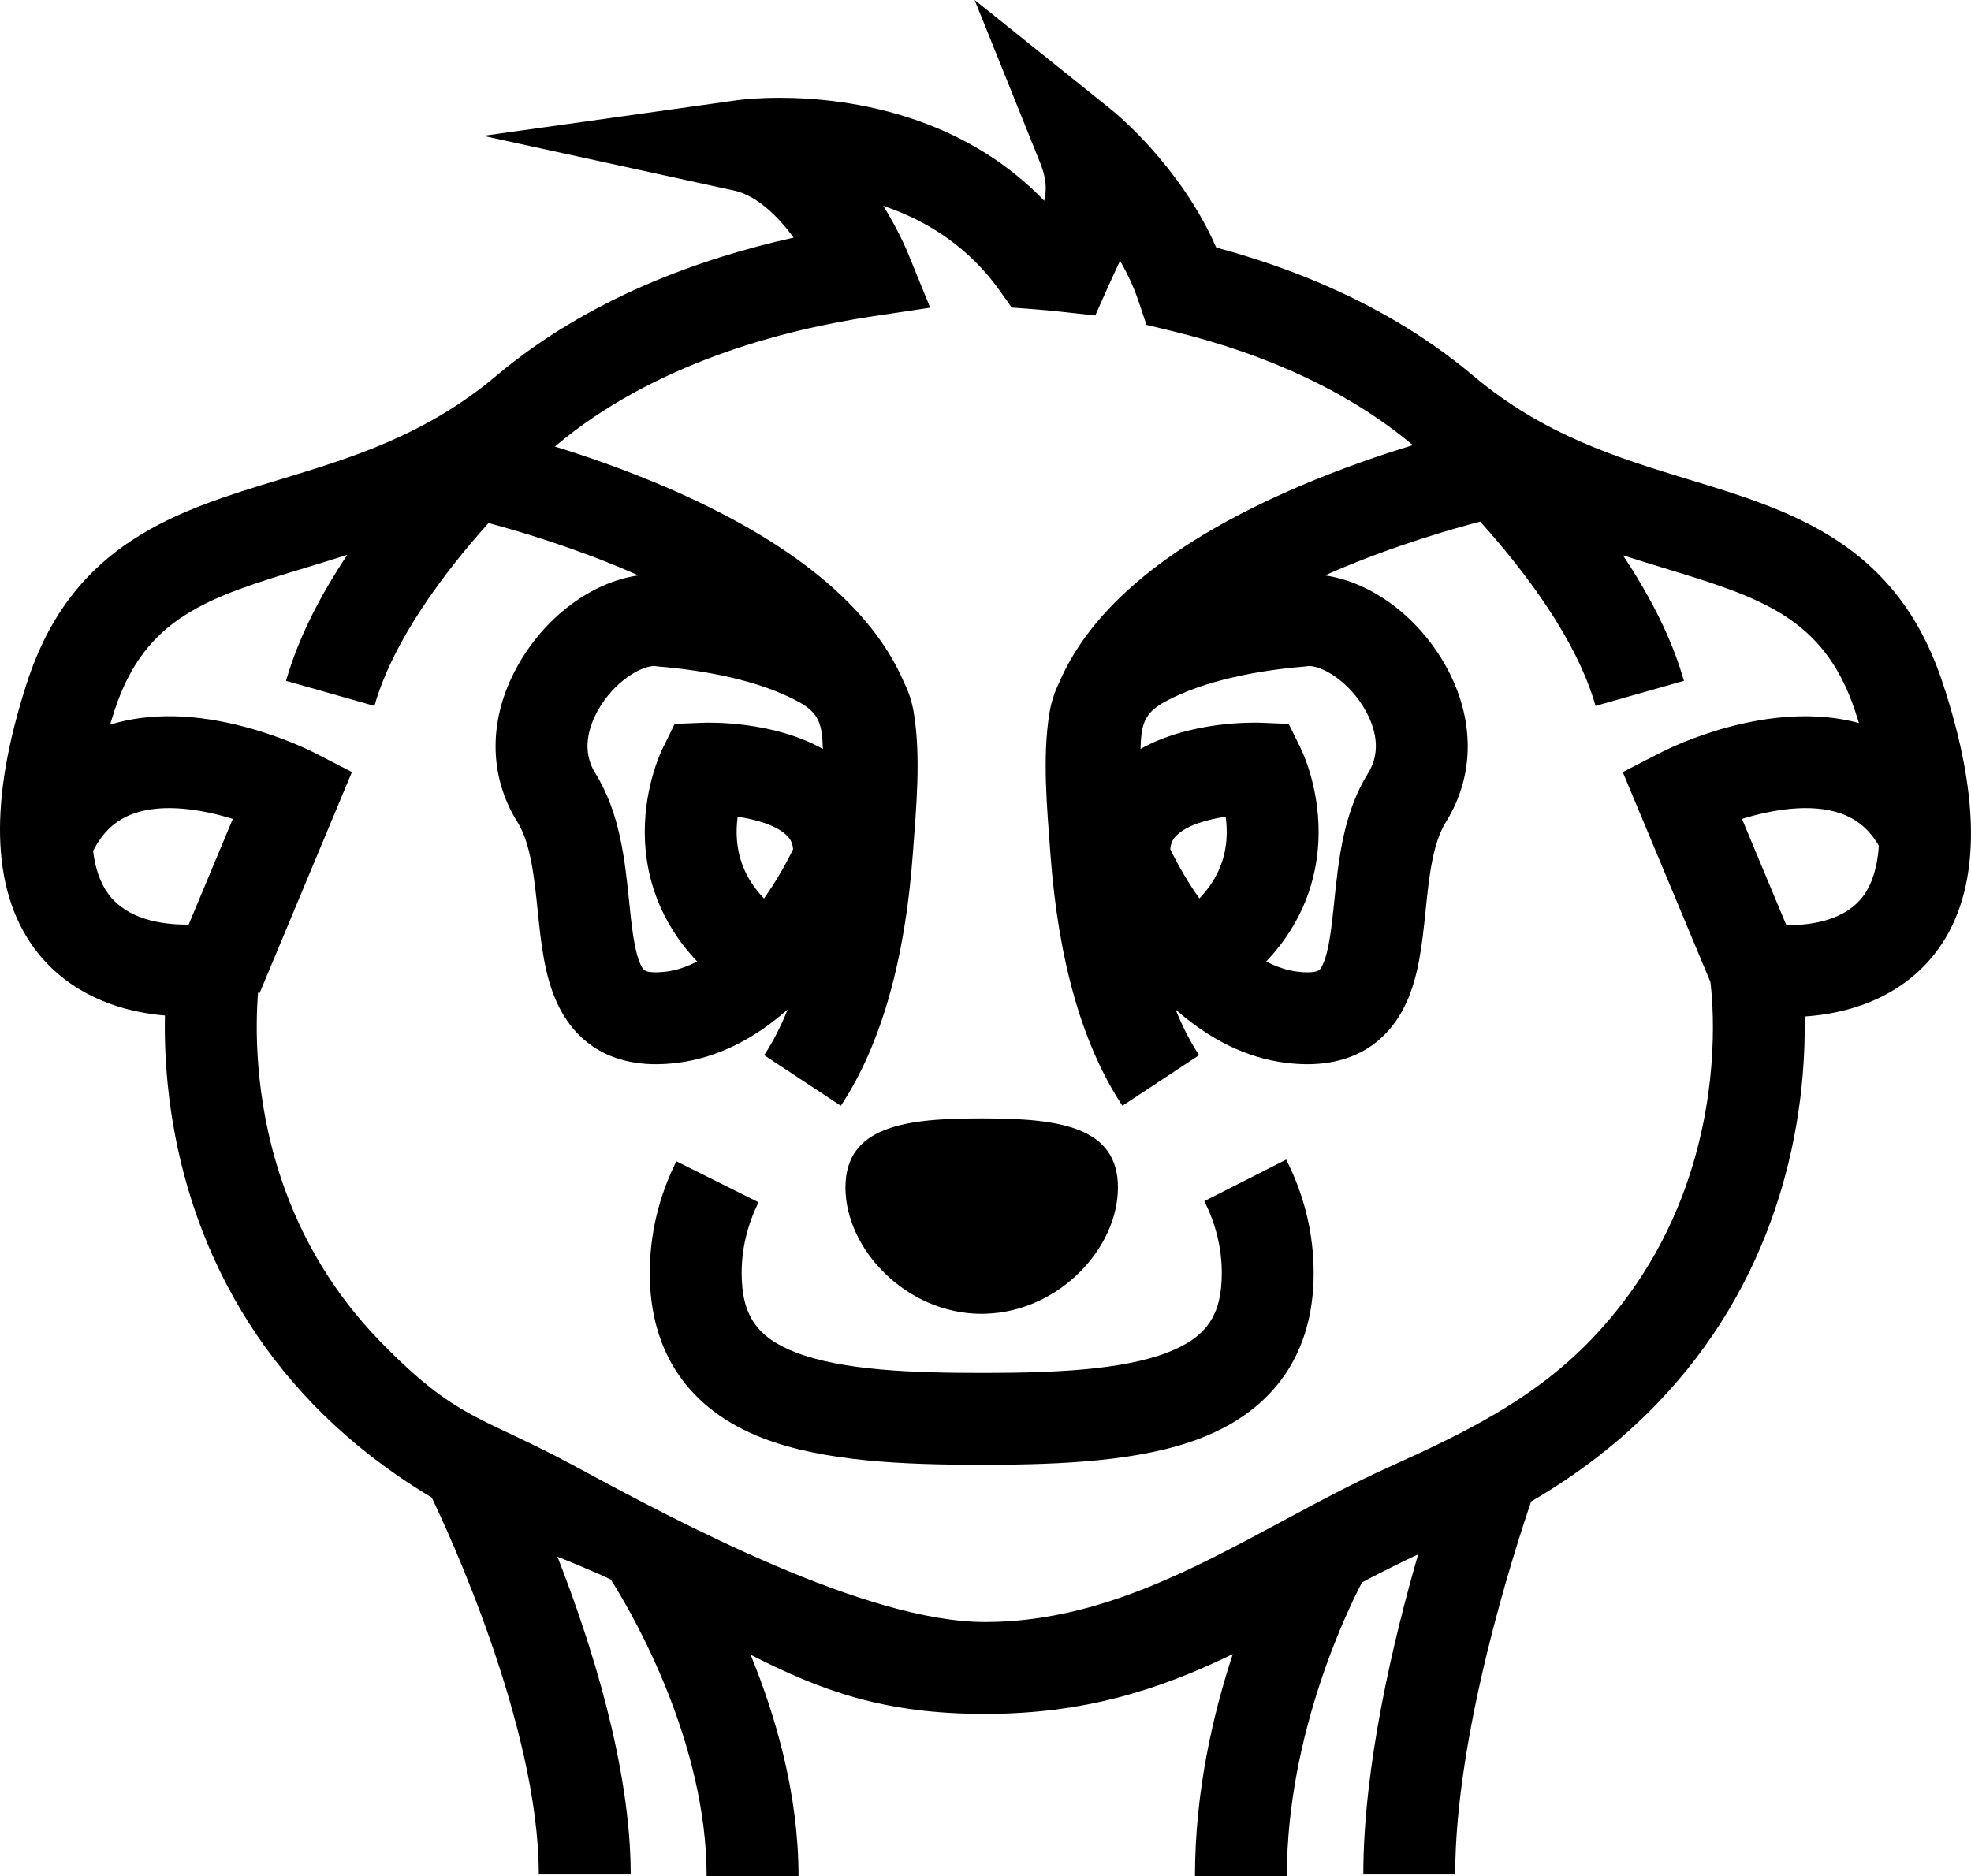 <?xml version="1.0" encoding="iso-8859-1"?>
<!-- Generator: Adobe Illustrator 18.0.0, SVG Export Plug-In . SVG Version: 6.00 Build 0)  -->
<!DOCTYPE svg PUBLIC "-//W3C//DTD SVG 1.1//EN" "http://www.w3.org/Graphics/SVG/1.1/DTD/svg11.dtd">
<svg version="1.1" id="Capa_1" xmlns="http://www.w3.org/2000/svg" xmlns:xlink="http://www.w3.org/1999/xlink" x="0px" y="0px"
	 viewBox="0 0 92.85 88.396" style="enable-background:new 0 0 92.85 88.396;" preserveAspectRatio="fit">
<g>
	<path d="M56.731,56.595c0.547,1.079,0.825,2.22,0.825,3.393c0,1.98-0.718,3.029-2.561,3.74c-2.146,0.828-5.368,0.956-8.556,0.961
		c-0.064,0-0.128,0-0.192,0c-3.25,0-6.559-0.117-8.748-0.961c-1.843-0.711-2.561-1.76-2.561-3.74c0-1.153,0.268-2.277,0.798-3.34
		l-3.874-1.93c-0.831,1.668-1.252,3.441-1.252,5.27c0,3.743,1.844,6.432,5.331,7.778c2.85,1.1,6.638,1.252,10.306,1.252
		c0.064,0,0.128,0,0.192,0c3.608-0.006,7.314-0.171,10.114-1.251c3.488-1.346,5.331-4.036,5.331-7.778
		c0-1.86-0.435-3.66-1.293-5.352L56.731,56.595z"/>
	<path d="M46.246,61.904c0.064,0,0.128-0.003,0.192-0.005c3.455-0.108,6.226-3.085,6.226-5.948c0-2.863-2.77-3.242-6.226-3.255
		c-0.064,0-0.128-0.001-0.192-0.001c-3.545,0-6.418,0.34-6.418,3.256S42.701,61.904,46.246,61.904z"/>
	<path d="M79.602,22.607c-3.376-1.03-6.867-2.095-10.197-4.9c-3.22-2.712-7.29-4.744-12.11-6.046
		c-1.685-3.85-4.789-6.371-4.932-6.486l-5.924-4.754L45.913,0l0.525,1.305l2.562,6.366c0.281,0.697,0.324,1.219,0.193,1.786
		c-0.823-0.853-1.743-1.599-2.756-2.235c-0.979-0.615-2.045-1.128-3.195-1.534c-2.522-0.892-4.93-1.08-6.506-1.08
		c-1.163,0-1.915,0.101-1.997,0.112L22.764,6.401L34.58,8.978c1.075,0.235,2.056,1.2,2.809,2.217
		c-4.404,0.978-9.683,2.867-14.012,6.513c-3.326,2.802-6.824,3.864-10.206,4.89c-4.79,1.454-9.743,2.957-11.888,9.529
		c-1.807,5.536-1.705,9.748,0.304,12.517c1.351,1.862,3.522,2.98,6.183,3.205c-0.044,2.111,0.153,5.31,1.292,8.824
		c1.161,3.579,3.059,6.757,5.642,9.444c1.616,1.682,3.501,3.166,5.635,4.445c0.675,1.4,5.043,10.732,5.043,17.76h4.329
		c0-5.076-1.872-10.935-3.45-14.972c0.286,0.104,2.017,0.822,2.511,1.073c1.13,1.772,4.516,7.741,4.516,13.974h4.329
		c0-3.827-1.053-7.49-2.258-10.431c3.371,1.722,6.304,2.79,11.034,2.79c0.016,0,0.031,0,0.047,0
		c4.555-0.007,8.071-1.085,11.635-2.82c-0.934,2.831-1.782,6.493-1.782,10.461h4.328c0-6.79,2.971-12.756,3.541-13.839
		c0.181-0.107,2.292-1.182,2.642-1.312c-1.159,4.003-2.581,9.955-2.581,15.076h4.328c0-6.634,2.789-15.265,3.578-17.575
		c2.264-1.32,4.253-2.866,5.948-4.63c2.583-2.687,4.481-5.864,5.642-9.444c1.132-3.489,1.333-6.667,1.293-8.778
		c2.721-0.181,4.935-1.292,6.292-3.174c1.994-2.768,2.058-7.01,0.19-12.607C89.311,25.569,84.375,24.064,79.602,22.607z
		 M8.888,43.563c-0.032,0.001-0.065,0.001-0.099,0.001c-1.204,0-2.823-0.253-3.699-1.461c-0.369-0.509-0.603-1.185-0.705-2.006
		c0.456-0.899,1.069-1.464,1.913-1.764c1.416-0.504,3.251-0.185,4.669,0.252L8.888,43.563z M79.603,55.338
		c-0.957,2.951-2.52,5.569-4.645,7.779c-2.734,2.843-6.024,4.425-9.549,6.017c-6.261,2.828-11.87,7.271-18.971,7.292
		c-0.016,0-0.031,0-0.047,0c-5.591,0.001-14.436-4.704-19.215-7.293c-4.501-2.439-5.613-2.17-9.272-5.934
		c-2.125-2.186-3.696-4.774-4.67-7.693c-1.277-3.828-1.196-7.267-1.077-8.743l0.072,0.03l4.35-10.416l-1.777-0.914
		c-0.139-0.071-1.408-0.712-3.183-1.192c-2.421-0.655-4.582-0.697-6.433-0.128c0.067-0.221,0.136-0.445,0.211-0.672
		c1.446-4.428,4.463-5.344,9.031-6.73c0.631-0.191,1.276-0.388,1.933-0.598c-1.23,1.848-2.303,3.878-2.886,5.937l4.164,1.181
		c0.884-3.117,3.321-6.326,5.374-8.617c1.336,0.356,3.927,1.115,6.657,2.29c0.136,0.059,0.271,0.118,0.404,0.177
		c-2.189,0.311-4.41,1.953-5.702,4.283c-1.369,2.469-1.368,5.144,0.003,7.339c0.629,1.007,0.795,2.62,0.955,4.179
		c0.156,1.516,0.317,3.083,0.935,4.392c0.877,1.857,2.482,2.839,4.639,2.839c0.335,0,0.69-0.024,1.056-0.072
		c1.804-0.235,3.547-1.09,5.146-2.507c-0.326,0.808-0.695,1.529-1.107,2.153l3.612,2.385c1.882-2.85,3.022-6.835,3.389-11.844
		c0.156-2.133,0.396-4.564,0.046-6.684c-0.08-0.485-0.228-0.946-0.442-1.381c-1.517-3.586-5.314-6.702-11.291-9.264
		c-1.906-0.817-3.725-1.443-5.173-1.89c0.008-0.007,0.016-0.013,0.024-0.02c4.621-3.893,10.672-5.473,14.934-6.113l2.722-0.409
		l-1.04-2.549c-0.095-0.234-0.484-1.144-1.17-2.249c1.684,0.568,3.412,1.537,4.826,3.16c0.22,0.253,0.433,0.52,0.637,0.805
		l0.588,0.826l1.011,0.076c0.446,0.034,0.902,0.076,1.355,0.126l1.569,0.172l0.643-1.441c0.08-0.18,0.164-0.359,0.247-0.537
		c0.09-0.192,0.183-0.392,0.276-0.601c0.337,0.583,0.639,1.217,0.865,1.888l0.381,1.133l1.162,0.281
		c4.62,1.116,8.45,2.929,11.388,5.387c-1.48,0.45-3.385,1.098-5.384,1.955c-5.977,2.562-9.774,5.678-11.291,9.264
		c-0.214,0.436-0.361,0.896-0.442,1.381c-0.35,2.12-0.111,4.551,0.045,6.684c0.367,5.009,1.508,8.994,3.389,11.844l3.612-2.385
		c-0.412-0.624-0.782-1.345-1.107-2.153c1.599,1.417,3.342,2.272,5.146,2.507c0.366,0.048,0.721,0.072,1.056,0.072
		c2.158,0,3.762-0.982,4.64-2.839c0.618-1.308,0.779-2.876,0.935-4.392c0.16-1.559,0.326-3.172,0.956-4.179
		c1.371-2.195,1.372-4.87,0.003-7.339c-1.292-2.33-3.512-3.972-5.702-4.283c0.133-0.059,0.268-0.118,0.404-0.177
		c2.915-1.255,5.672-2.035,6.911-2.357c2.065,2.295,4.542,5.536,5.434,8.684l4.164-1.181c-0.581-2.05-1.647-4.073-2.872-5.914
		c0.638,0.205,1.266,0.397,1.879,0.584c4.561,1.391,7.573,2.31,9.051,6.736c0.066,0.197,0.127,0.39,0.187,0.582
		c-4.219-1.145-8.819,1.123-9.351,1.397l-1.777,0.914l4.129,9.887C80.699,47.267,81.01,51,79.603,55.338z M33.071,34.056
		l-1.288,0.052l-0.568,1.157c-0.099,0.201-0.959,2.03-0.828,4.429c0.088,1.616,0.637,3.699,2.455,5.608
		c-0.485,0.253-0.967,0.415-1.438,0.476c-0.182,0.024-0.349,0.036-0.498,0.036c-0.556,0-0.613-0.12-0.726-0.36
		c-0.302-0.639-0.425-1.833-0.544-2.987c-0.201-1.955-0.429-4.17-1.59-6.029c-0.667-1.068-0.308-2.192,0.111-2.948
		c0.762-1.375,2.034-2.108,2.659-2.108c0.032,0,0.061,0.002,0.087,0.006l0.078,0.012l0.076,0.007
		c2.116,0.179,4.687,0.636,6.566,1.662c1.015,0.554,1.1,1.126,1.142,2.22C36.414,33.972,33.46,34.04,33.071,34.056z M37.362,40.013
		c-0.388,0.793-0.847,1.583-1.372,2.321c-0.764-0.799-1.184-1.705-1.272-2.736c-0.034-0.402-0.013-0.781,0.033-1.115
		c0.868,0.13,1.817,0.397,2.309,0.878C37.201,39.497,37.332,39.673,37.362,40.013z M61.277,35.264l-0.568-1.157l-1.288-0.052
		c-0.389-0.016-3.343-0.084-5.695,1.234c0.042-1.094,0.127-1.666,1.142-2.22c1.879-1.026,4.45-1.483,6.566-1.662L61.51,31.4
		l0.078-0.012c0.026-0.004,0.055-0.006,0.087-0.006c0.625,0,1.896,0.732,2.659,2.108c0.419,0.755,0.778,1.88,0.111,2.948
		c-1.161,1.858-1.389,4.074-1.59,6.029c-0.119,1.154-0.242,2.347-0.544,2.987c-0.113,0.239-0.17,0.36-0.726,0.36
		c-0.149,0-0.317-0.012-0.498-0.036c-0.471-0.061-0.953-0.222-1.438-0.476c1.818-1.91,2.367-3.992,2.455-5.608
		C62.236,37.294,61.375,35.465,61.277,35.264z M57.773,39.597c-0.087,1.031-0.507,1.937-1.272,2.736
		c-0.525-0.738-0.984-1.527-1.372-2.321c0.03-0.34,0.161-0.516,0.301-0.653c0.493-0.481,1.441-0.747,2.309-0.878
		C57.786,38.817,57.807,39.196,57.773,39.597z M87.793,42.19c-0.835,1.159-2.407,1.402-3.579,1.402c-0.021,0-0.042,0-0.062,0
		l-2.091-5.007c1.419-0.437,3.254-0.756,4.669-0.252c0.764,0.272,1.339,0.76,1.779,1.517C88.444,40.828,88.206,41.618,87.793,42.19z
		"/>
</g>
<g>
</g>
<g>
</g>
<g>
</g>
<g>
</g>
<g>
</g>
<g>
</g>
<g>
</g>
<g>
</g>
<g>
</g>
<g>
</g>
<g>
</g>
<g>
</g>
<g>
</g>
<g>
</g>
<g>
</g>
</svg>
